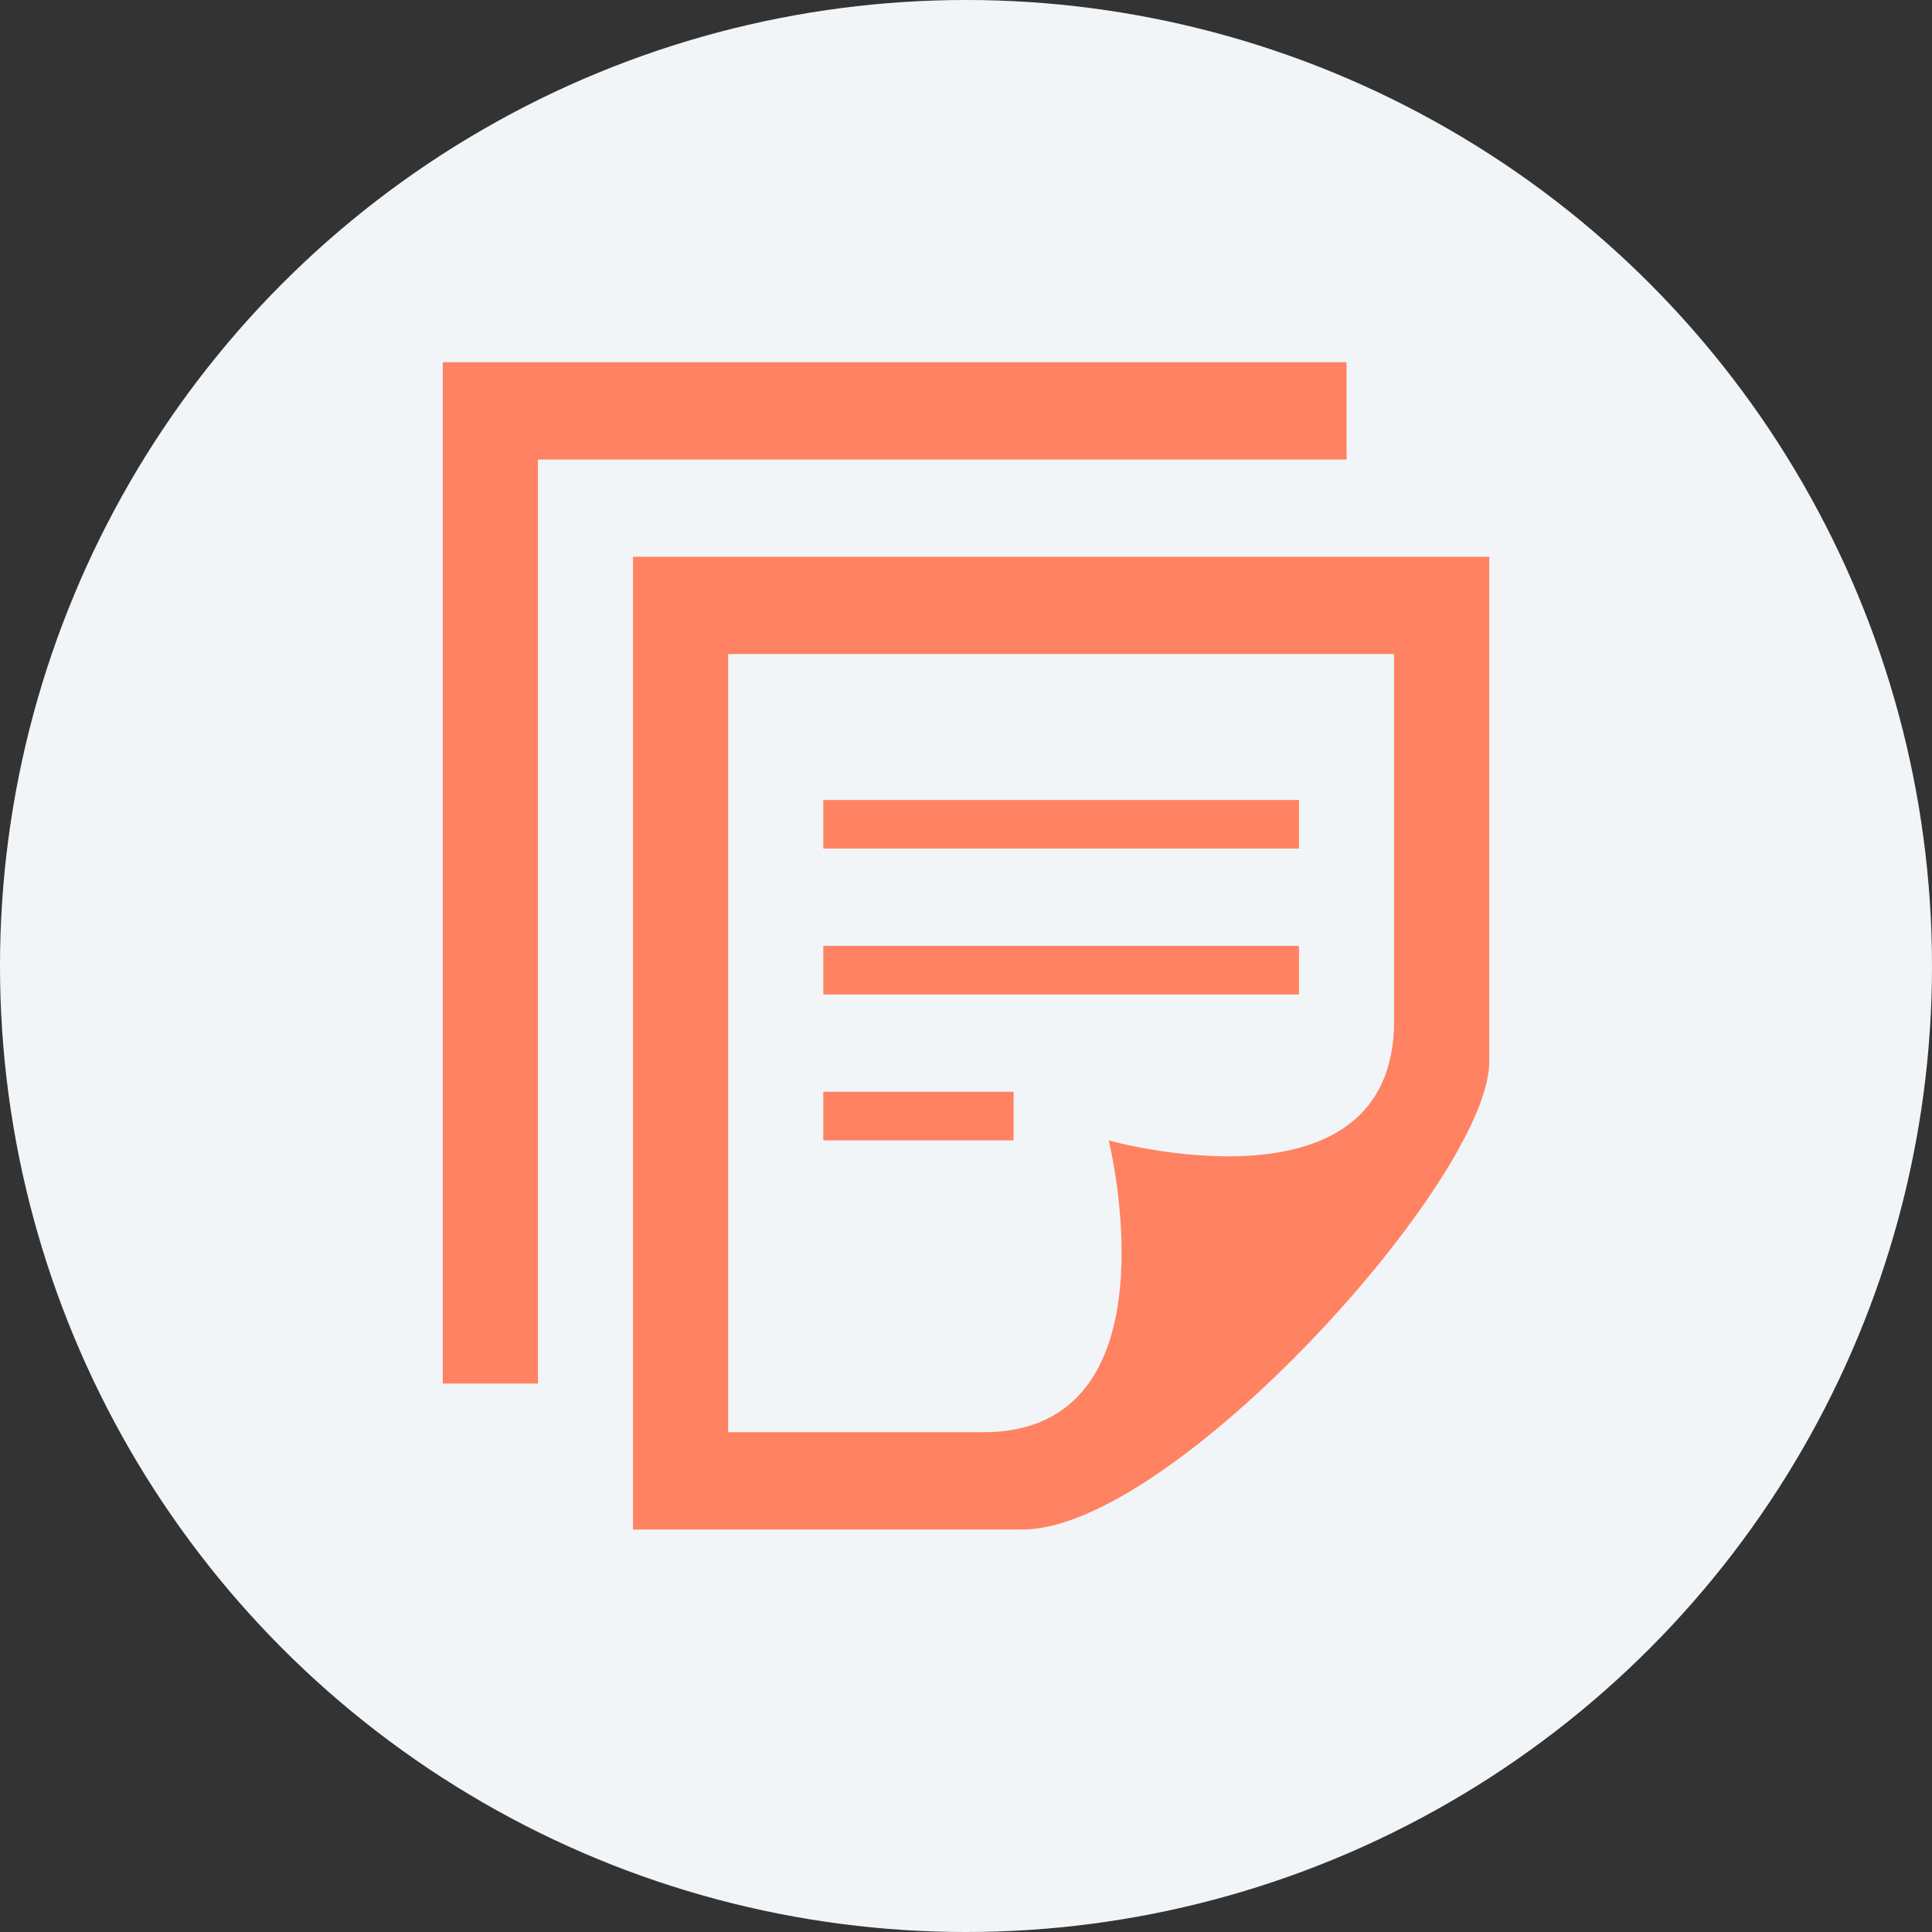<svg width="48" height="48" viewBox="0 0 48 48" fill="none" xmlns="http://www.w3.org/2000/svg">
<rect x="0" y="0" width="48" height="48" fill="#333333" stroke="none"/>
<circle cx="24" cy="24" r="24" fill="#F2F5F7"/>
<path d="M18.091 35.583V16.25H34.636V25.364C34.636 30.327 27.546 28.333 27.546 28.333C27.546 28.333 29.34 35.583 24.428 35.583H18.091ZM37 26.383V13.833H15.727V38H25.405C29.143 38 37 29.272 37 26.383ZM25.182 28.333H20.454V27.125H25.182V28.333ZM32.273 23.5H20.454V24.708H32.273V23.5ZM32.273 19.875H20.454V21.083H32.273V19.875ZM33.455 11.417H13.364V34.375H11V9H33.455V11.417Z" fill="#FF8362"/>
</svg>
